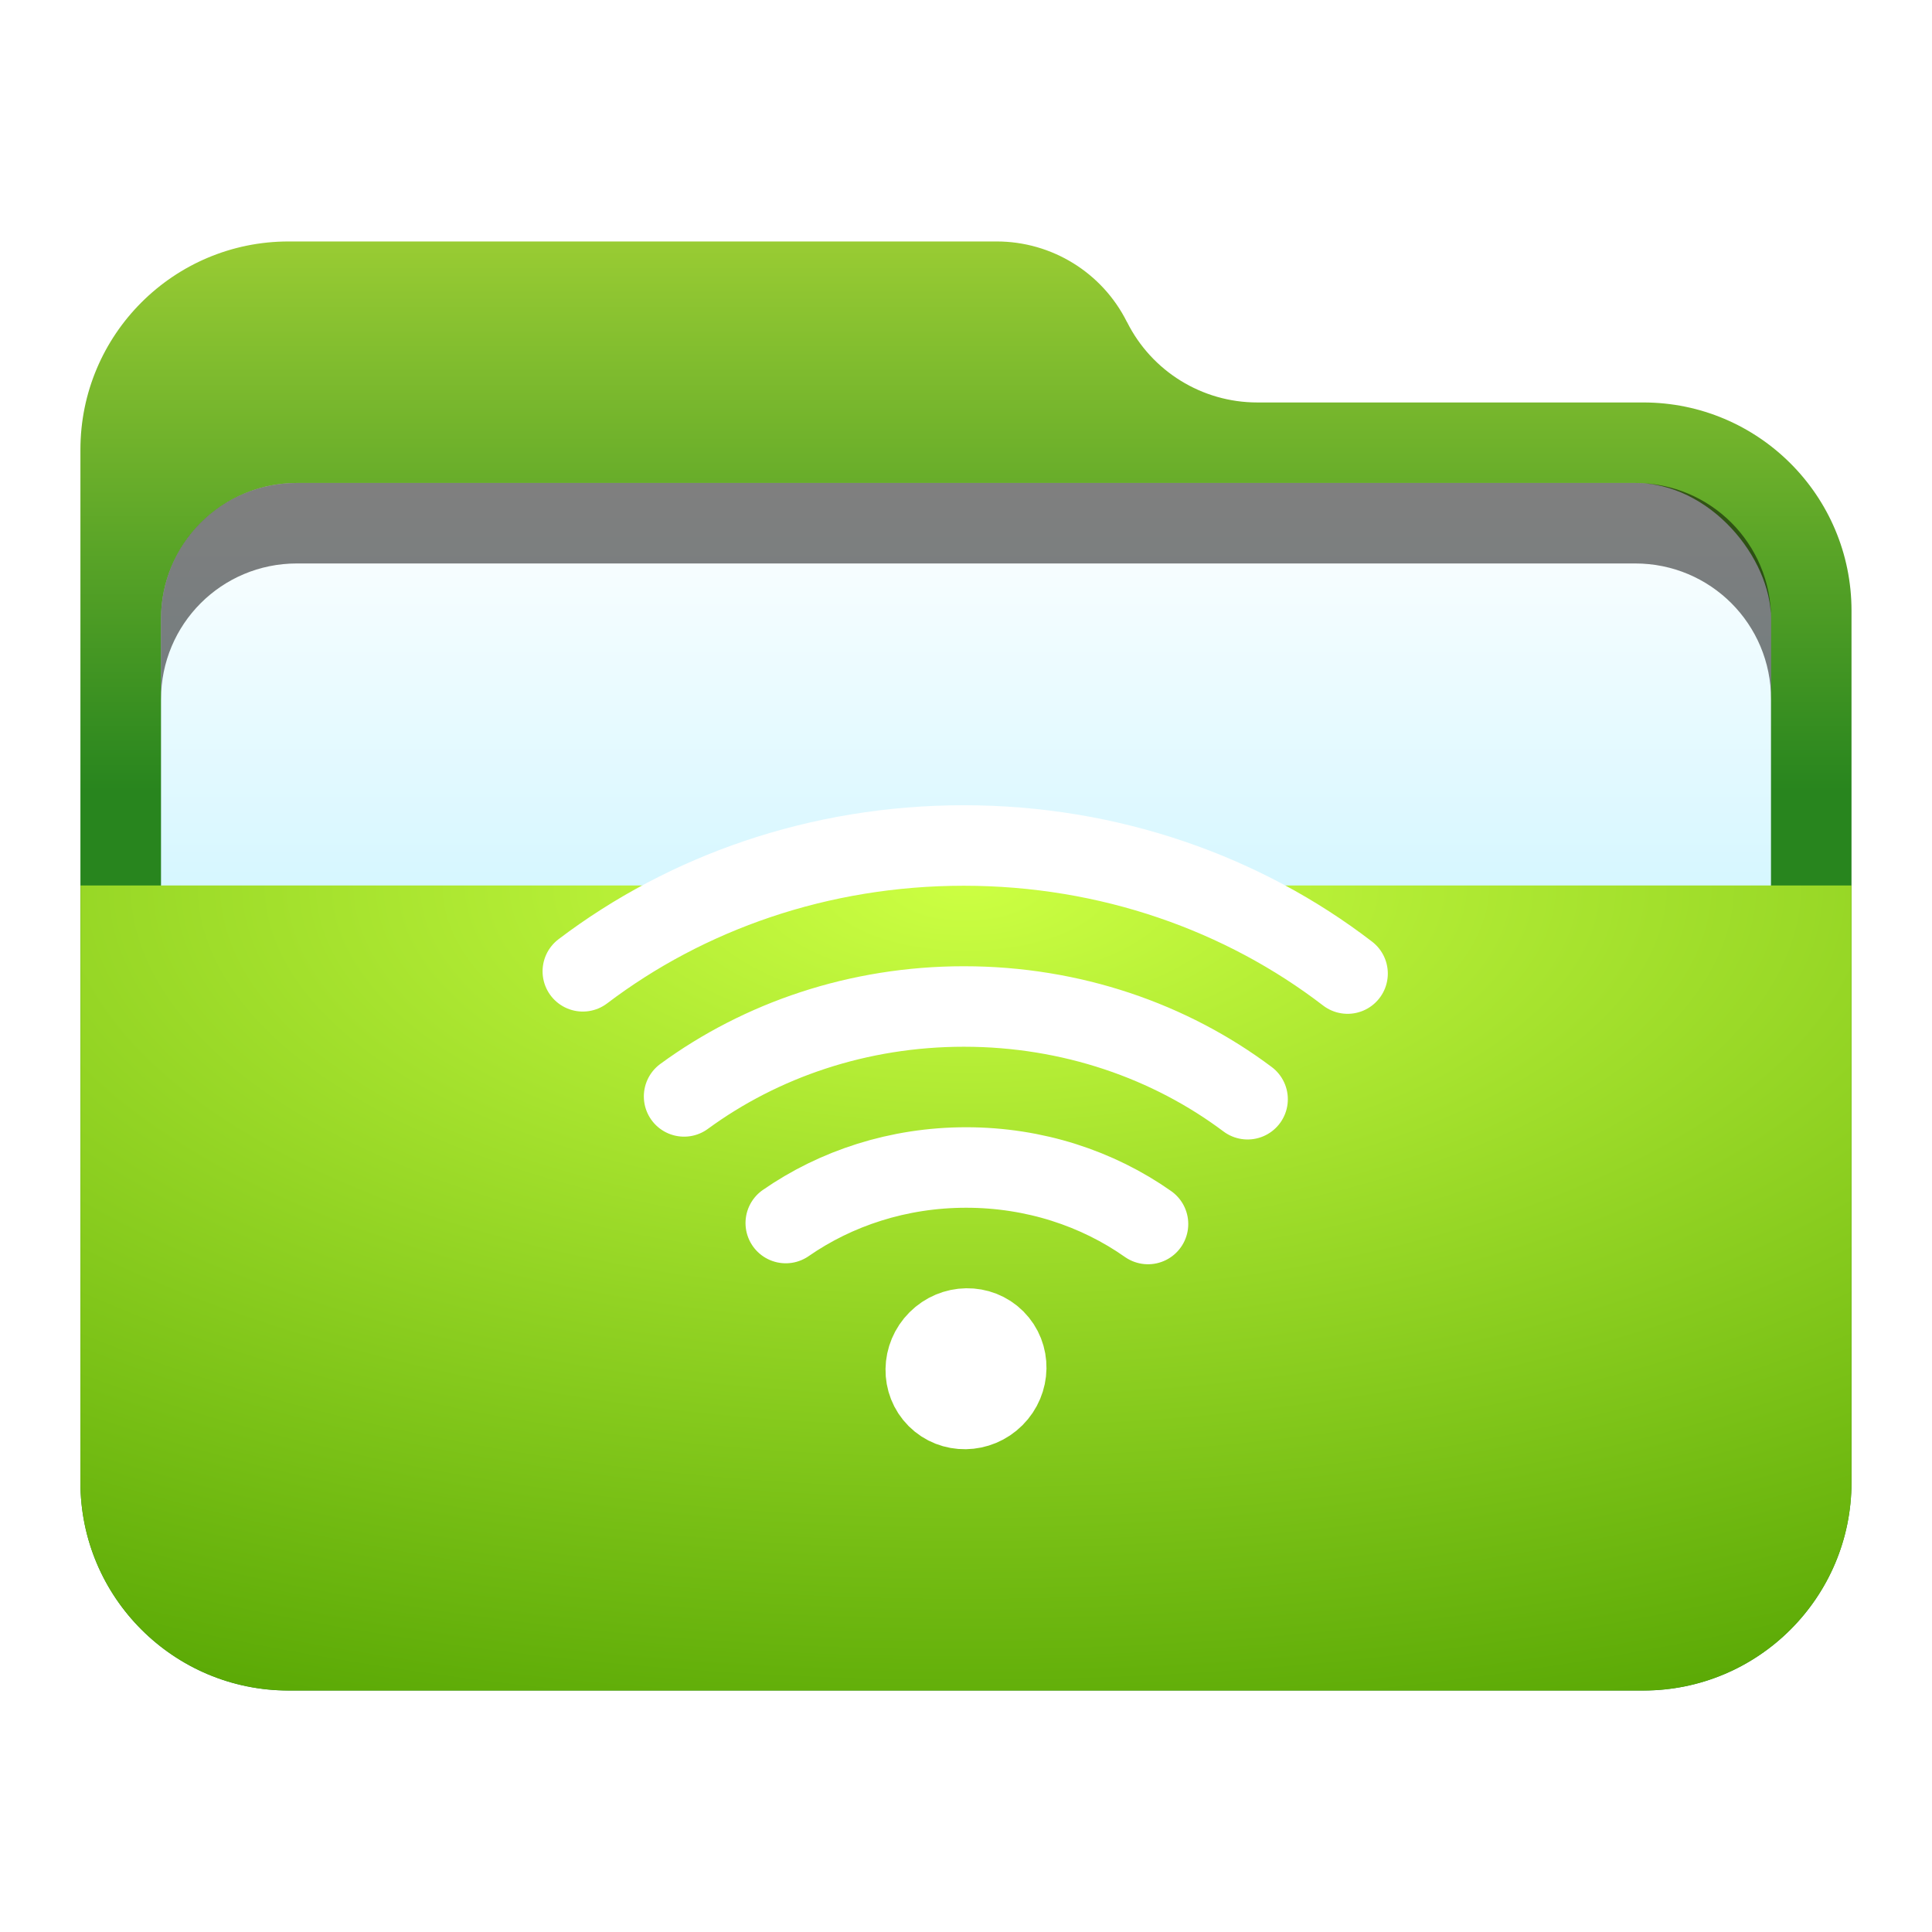 <svg width="24" height="24" version="1.1" viewBox="0 0 24 24" xmlns="http://www.w3.org/2000/svg" xmlns:xlink="http://www.w3.org/1999/xlink">
<defs>
<path id="folder-open-b" d="m13 1c0.306 0.613 0.933 1 1.618 1h4.796c1.428 0 2.586 1.158 2.586 2.586v10.829c0 1.428-1.158 2.586-2.586 2.586h-16.829c-1.428 0-2.586-1.158-2.586-2.586l-4.4409e-16 -12.829c-1.7488e-16 -1.428 1.158-2.586 2.586-2.586l8.796 2.2204e-15c0.685-7.3445e-16 1.312 0.387 1.618 1z"/>
<linearGradient id="linearGradient903" x1="9.95" x2="9.95" y1="-3.6331e-14" y2="7.556" gradientTransform="scale(1.105 .905)" gradientUnits="userSpaceOnUse">
<stop stop-color="#9c3" offset="0"/>
<stop stop-color="#28851e" offset="1"/>
</linearGradient>
<filter id="folder-open-a-3" x="-.114" y="-.139" width="1.227" height="1.278">
<feOffset in="SourceAlpha" result="shadowOffsetOuter1"/>
<feGaussianBlur in="shadowOffsetOuter1" result="shadowBlurOuter1" stdDeviation=".5"/>
<feComposite in="shadowBlurOuter1" in2="SourceAlpha" operator="out" result="shadowBlurOuter1"/>
<feColorMatrix in="shadowBlurOuter1" result="shadowMatrixOuter1" values="0 0 0 0 0   0 0 0 0 0   0 0 0 0 0  0 0 0 0.15 0"/>
<feMerge>
<feMergeNode in="shadowMatrixOuter1"/>
<feMergeNode in="SourceGraphic"/>
</feMerge>
</filter>
<filter id="filter1047" x="-.05" y="-.126" width="1.101" height="1.252" color-interpolation-filters="sRGB">
<feGaussianBlur stdDeviation="0.42"/>
</filter>
<linearGradient id="linearGradient1025" x1="-20" x2="-20" y1="6" y2="12" gradientUnits="userSpaceOnUse">
<stop stop-color="#fff" offset="0"/>
<stop stop-color="#cef5ff" offset="1"/>
</linearGradient>
<radialGradient id="radialGradient930" cx="7.416" cy="1.02" r="17.525" gradientTransform="matrix(1.483 0 0 .674 1 10.313)" gradientUnits="userSpaceOnUse">
<stop stop-color="#ccff42" offset="0"/>
<stop stop-color="#50a100" offset="1"/>
</radialGradient>
</defs>
<g transform="translate(0,-5e-4)" fill-rule="evenodd">
<use transform="translate(1,3)" width="100%" height="100%" fill="url(#linearGradient903)" filter="url(#folder-open-a-3)" xlink:href="#folder-open-b"/>
<g transform="translate(32)">
<rect x="-30" y="6" width="20" height="8" rx="1.687" ry="1.687" fill-opacity=".2" filter="url(#filter1047)" style="paint-order:stroke fill markers"/>
<rect x="-30" y="6" width="20" height="8" rx="1.687" ry="1.687" fill="url(#linearGradient1025)" style="paint-order:stroke fill markers"/>
<path d="m-28.312 6c-0.935 0-1.688 0.753-1.688 1.688v1c0-0.935 0.753-1.688 1.688-1.688h16.625c0.935 0 1.688 0.753 1.688 1.688v-1c0-0.935-0.753-1.688-1.688-1.688z" opacity=".5" style="paint-order:stroke fill markers"/>
</g>
<path d="m1 11h22v7.414c0 1.428-1.158 2.586-2.586 2.586h-16.829c-1.428 0-2.586-1.158-2.586-2.586z" fill="url(#radialGradient930)" filter="url(#folder-open-a-3)"/>
</g>
<path d="m12.359 16.644c-0.192-0.192-0.509-0.187-0.707 0.011-0.198 0.198-0.203 0.515-0.011 0.707s0.509 0.187 0.707-0.011c0.198-0.198 0.203-0.515 0.011-0.707zm4.381-4.55c-1.293-0.993-2.955-1.591-4.768-1.591-1.796 0-3.444 0.586-4.732 1.563m8.258 1.589c-0.962-0.721-2.188-1.152-3.524-1.152-1.313 0-2.521 0.418-3.476 1.117m5.763 1.585c-0.627-0.441-1.41-0.702-2.259-0.702-0.841 0-1.617 0.257-2.241 0.69" fill="none" stroke="#fff" stroke-linecap="round" stroke-linejoin="round"/>
</svg>
